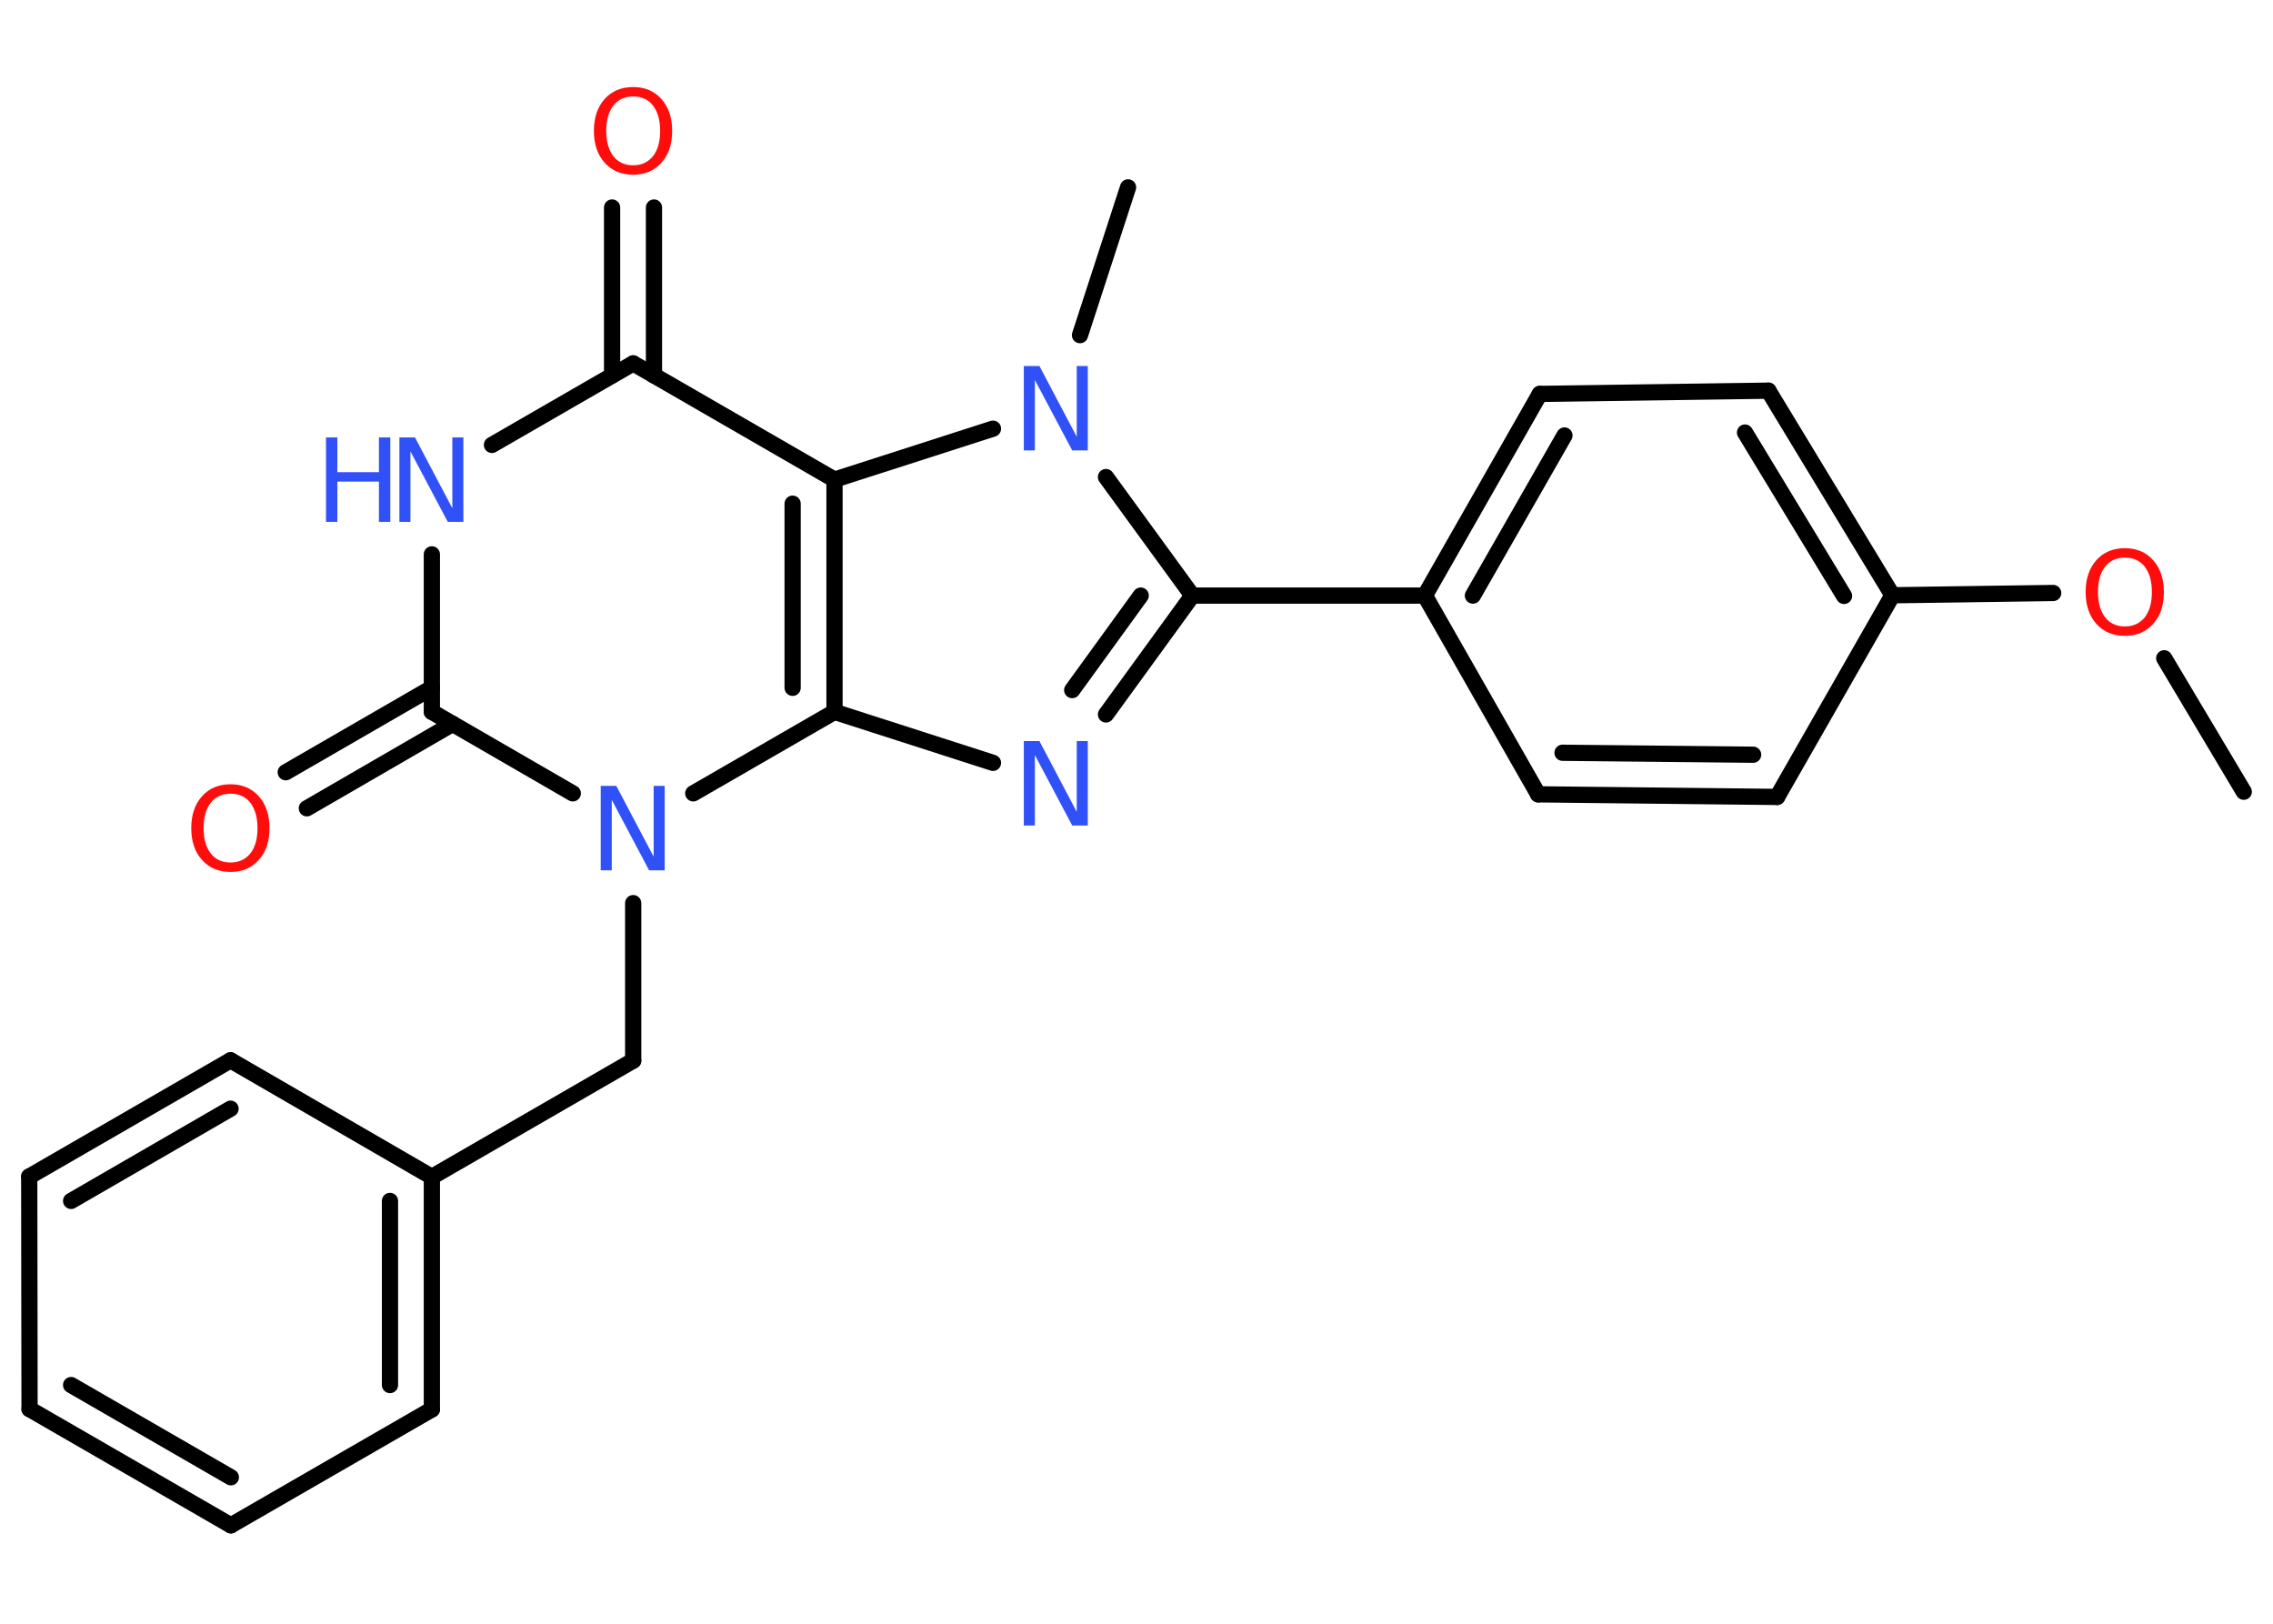 <?xml version='1.0' encoding='UTF-8'?>
<!DOCTYPE svg PUBLIC "-//W3C//DTD SVG 1.1//EN" "http://www.w3.org/Graphics/SVG/1.1/DTD/svg11.dtd">
<svg version='1.2' xmlns='http://www.w3.org/2000/svg' xmlns:xlink='http://www.w3.org/1999/xlink' width='70.0mm' height='50.0mm' viewBox='0 0 70.0 50.0'>
  <desc>Generated by the Chemistry Development Kit (http://github.com/cdk)</desc>
  <g stroke-linecap='round' stroke-linejoin='round' stroke='#000000' stroke-width='.5' fill='#3050F8'>
    <rect x='.0' y='.0' width='70.0' height='50.0' fill='#FFFFFF' stroke='none'/>
    <g id='mol1' class='mol'>
      <line id='mol1bnd1' class='bond' x1='69.1' y1='24.38' x2='66.65' y2='20.27'/>
      <line id='mol1bnd2' class='bond' x1='63.23' y1='18.26' x2='58.28' y2='18.33'/>
      <g id='mol1bnd3' class='bond'>
        <line x1='58.28' y1='18.33' x2='54.46' y2='12.03'/>
        <line x1='56.79' y1='18.35' x2='53.74' y2='13.32'/>
      </g>
      <line id='mol1bnd4' class='bond' x1='54.46' y1='12.03' x2='47.42' y2='12.13'/>
      <g id='mol1bnd5' class='bond'>
        <line x1='47.42' y1='12.13' x2='43.88' y2='18.34'/>
        <line x1='48.18' y1='13.41' x2='45.36' y2='18.34'/>
      </g>
      <line id='mol1bnd6' class='bond' x1='43.88' y1='18.34' x2='36.72' y2='18.34'/>
      <g id='mol1bnd7' class='bond'>
        <line x1='34.06' y1='22.0' x2='36.72' y2='18.34'/>
        <line x1='33.02' y1='21.25' x2='35.13' y2='18.34'/>
      </g>
      <line id='mol1bnd8' class='bond' x1='30.58' y1='23.49' x2='25.7' y2='21.92'/>
      <g id='mol1bnd9' class='bond'>
        <line x1='25.7' y1='21.92' x2='25.7' y2='14.77'/>
        <line x1='24.41' y1='21.18' x2='24.41' y2='15.51'/>
      </g>
      <line id='mol1bnd10' class='bond' x1='25.7' y1='14.77' x2='19.5' y2='11.19'/>
      <g id='mol1bnd11' class='bond'>
        <line x1='18.85' y1='11.56' x2='18.85' y2='6.39'/>
        <line x1='20.14' y1='11.56' x2='20.14' y2='6.39'/>
      </g>
      <line id='mol1bnd12' class='bond' x1='19.5' y1='11.19' x2='15.15' y2='13.7'/>
      <line id='mol1bnd13' class='bond' x1='13.3' y1='17.07' x2='13.3' y2='21.92'/>
      <g id='mol1bnd14' class='bond'>
        <line x1='13.94' y1='22.29' x2='9.45' y2='24.89'/>
        <line x1='13.3' y1='21.18' x2='8.8' y2='23.78'/>
      </g>
      <line id='mol1bnd15' class='bond' x1='13.3' y1='21.92' x2='17.64' y2='24.43'/>
      <line id='mol1bnd16' class='bond' x1='25.7' y1='21.92' x2='21.35' y2='24.43'/>
      <line id='mol1bnd17' class='bond' x1='19.5' y1='27.81' x2='19.5' y2='32.66'/>
      <line id='mol1bnd18' class='bond' x1='19.5' y1='32.66' x2='13.3' y2='36.24'/>
      <g id='mol1bnd19' class='bond'>
        <line x1='13.3' y1='43.4' x2='13.3' y2='36.24'/>
        <line x1='12.01' y1='42.65' x2='12.01' y2='36.98'/>
      </g>
      <line id='mol1bnd20' class='bond' x1='13.3' y1='43.4' x2='7.11' y2='46.97'/>
      <g id='mol1bnd21' class='bond'>
        <line x1='.91' y1='43.39' x2='7.11' y2='46.97'/>
        <line x1='2.19' y1='42.65' x2='7.11' y2='45.49'/>
      </g>
      <line id='mol1bnd22' class='bond' x1='.91' y1='43.39' x2='.9' y2='36.23'/>
      <g id='mol1bnd23' class='bond'>
        <line x1='7.1' y1='32.65' x2='.9' y2='36.23'/>
        <line x1='7.1' y1='34.14' x2='2.19' y2='36.98'/>
      </g>
      <line id='mol1bnd24' class='bond' x1='13.3' y1='36.24' x2='7.1' y2='32.65'/>
      <line id='mol1bnd25' class='bond' x1='25.7' y1='14.77' x2='30.58' y2='13.2'/>
      <line id='mol1bnd26' class='bond' x1='36.72' y1='18.34' x2='34.06' y2='14.69'/>
      <line id='mol1bnd27' class='bond' x1='33.26' y1='10.32' x2='34.74' y2='5.77'/>
      <line id='mol1bnd28' class='bond' x1='43.88' y1='18.34' x2='47.37' y2='24.46'/>
      <g id='mol1bnd29' class='bond'>
        <line x1='47.37' y1='24.46' x2='54.73' y2='24.54'/>
        <line x1='48.12' y1='23.18' x2='53.99' y2='23.24'/>
      </g>
      <line id='mol1bnd30' class='bond' x1='58.28' y1='18.33' x2='54.73' y2='24.54'/>
      <path id='mol1atm2' class='atom' d='M65.44 17.17q-.39 .0 -.61 .28q-.22 .28 -.22 .78q.0 .49 .22 .78q.22 .28 .61 .28q.38 .0 .61 -.28q.22 -.28 .22 -.78q.0 -.49 -.22 -.78q-.22 -.28 -.61 -.28zM65.44 16.88q.54 .0 .87 .37q.33 .37 .33 .98q.0 .62 -.33 .98q-.33 .37 -.87 .37q-.55 .0 -.88 -.37q-.33 -.37 -.33 -.98q.0 -.61 .33 -.98q.33 -.37 .88 -.37z' stroke='none' fill='#FF0D0D'/>
      <path id='mol1atm8' class='atom' d='M31.54 22.82h.47l1.15 2.18v-2.18h.34v2.6h-.48l-1.15 -2.17v2.17h-.34v-2.6z' stroke='none'/>
      <path id='mol1atm12' class='atom' d='M19.5 2.97q-.39 .0 -.61 .28q-.22 .28 -.22 .78q.0 .49 .22 .78q.22 .28 .61 .28q.38 .0 .61 -.28q.22 -.28 .22 -.78q.0 -.49 -.22 -.78q-.22 -.28 -.61 -.28zM19.5 2.68q.54 .0 .87 .37q.33 .37 .33 .98q.0 .62 -.33 .98q-.33 .37 -.87 .37q-.55 .0 -.88 -.37q-.33 -.37 -.33 -.98q.0 -.61 .33 -.98q.33 -.37 .88 -.37z' stroke='none' fill='#FF0D0D'/>
      <g id='mol1atm13' class='atom'>
        <path d='M12.31 13.47h.47l1.15 2.18v-2.18h.34v2.6h-.48l-1.15 -2.17v2.17h-.34v-2.6z' stroke='none'/>
        <path d='M10.04 13.47h.35v1.07h1.28v-1.07h.35v2.6h-.35v-1.24h-1.28v1.24h-.35v-2.6z' stroke='none'/>
      </g>
      <path id='mol1atm15' class='atom' d='M7.1 24.44q-.39 .0 -.61 .28q-.22 .28 -.22 .78q.0 .49 .22 .78q.22 .28 .61 .28q.38 .0 .61 -.28q.22 -.28 .22 -.78q.0 -.49 -.22 -.78q-.22 -.28 -.61 -.28zM7.1 24.15q.54 .0 .87 .37q.33 .37 .33 .98q.0 .62 -.33 .98q-.33 .37 -.87 .37q-.55 .0 -.88 -.37q-.33 -.37 -.33 -.98q.0 -.61 .33 -.98q.33 -.37 .88 -.37z' stroke='none' fill='#FF0D0D'/>
      <path id='mol1atm16' class='atom' d='M18.51 24.2h.47l1.15 2.18v-2.18h.34v2.6h-.48l-1.15 -2.17v2.17h-.34v-2.6z' stroke='none'/>
      <path id='mol1atm24' class='atom' d='M31.54 11.27h.47l1.15 2.18v-2.18h.34v2.6h-.48l-1.15 -2.17v2.17h-.34v-2.6z' stroke='none'/>
    </g>
  </g>
</svg>
